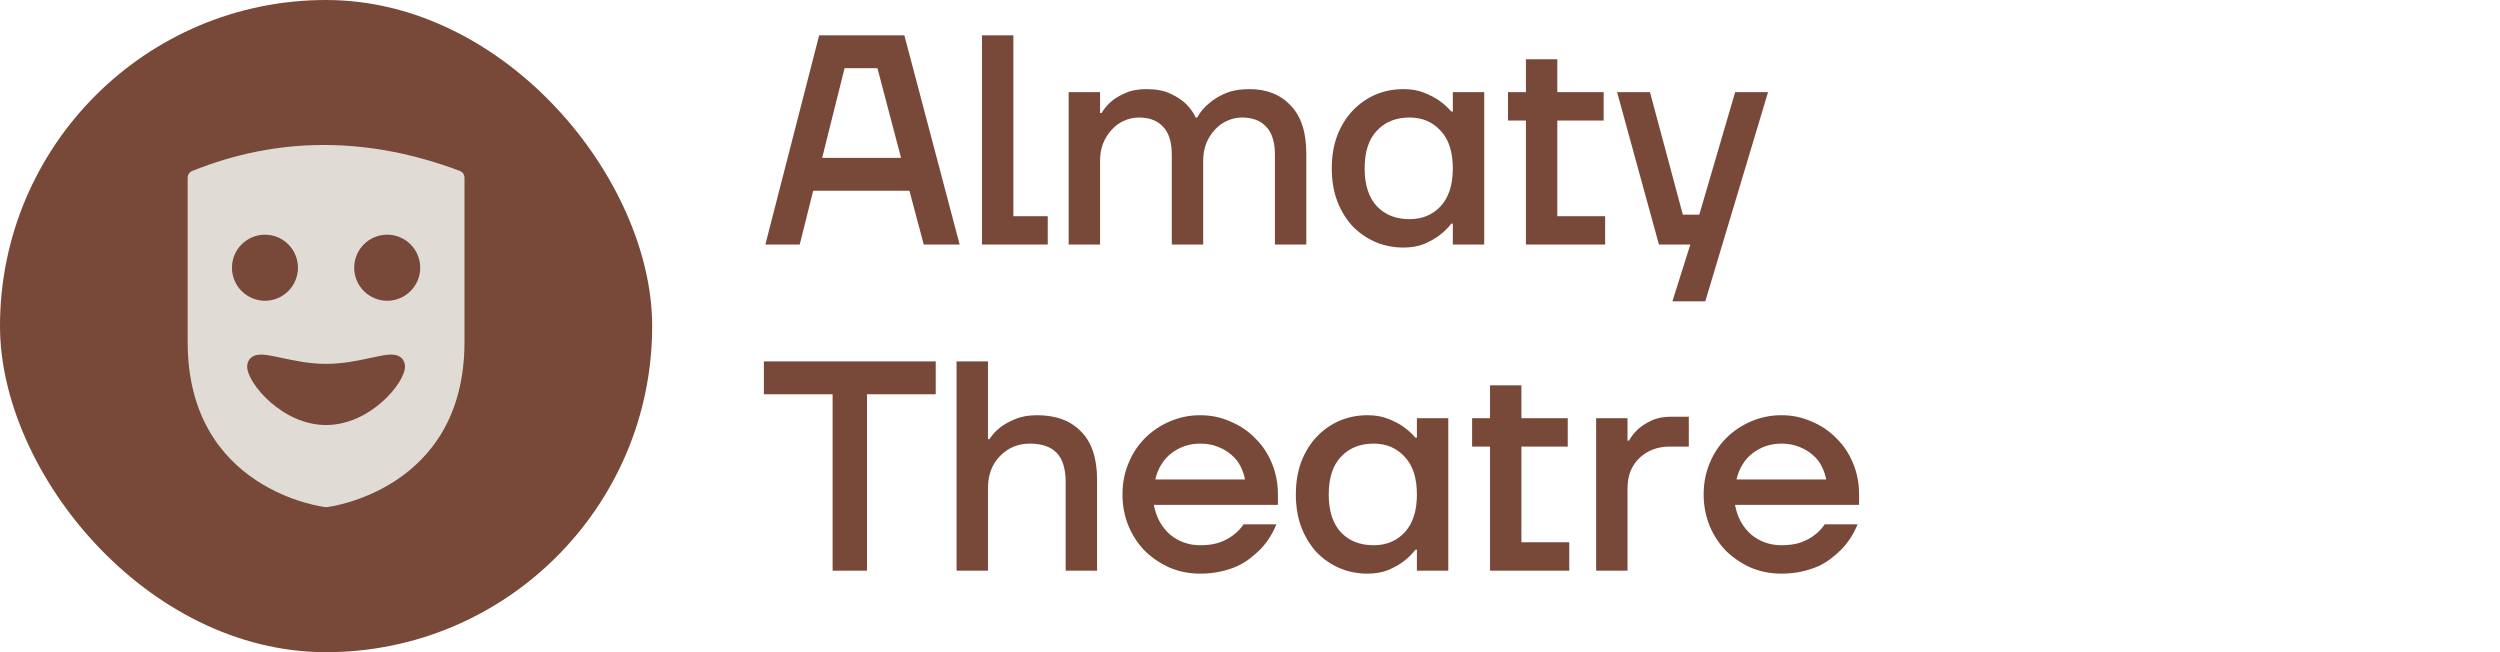 <svg width="92" height="24" viewBox="0 0 92 24" fill="none" xmlns="http://www.w3.org/2000/svg">
<rect width="24" height="24" rx="12" fill="#784839"/>
<path d="M16.92 6.289C13.544 5.017 10.232 5.017 7.074 6.292C6.973 6.332 6.906 6.43 6.906 6.54V12.59C6.906 18.049 11.92 18.657 11.97 18.662C11.981 18.665 11.989 18.665 12 18.665C12.01 18.665 12.018 18.665 12.029 18.662C12.08 18.657 17.093 18.049 17.093 12.59V6.54C17.093 6.428 17.024 6.329 16.92 6.289ZM8.536 9.852C8.536 9.182 9.08 8.636 9.752 8.636C10.421 8.636 10.965 9.182 10.965 9.852C10.965 10.521 10.421 11.068 9.752 11.068C9.08 11.068 8.536 10.521 8.536 9.852ZM12 15.641C10.384 15.641 9.096 14.097 9.096 13.492C9.096 13.353 9.149 13.233 9.248 13.155C9.466 12.979 9.797 13.049 10.344 13.166C10.805 13.265 11.376 13.39 12 13.39C12.624 13.39 13.197 13.265 13.656 13.166C14.202 13.049 14.533 12.979 14.752 13.155C14.85 13.233 14.904 13.353 14.904 13.492C14.904 14.097 13.616 15.641 12 15.641ZM14.248 11.068C13.578 11.068 13.034 10.521 13.034 9.852C13.034 9.182 13.578 8.636 14.248 8.636C14.92 8.636 15.464 9.182 15.464 9.852C15.464 10.521 14.92 11.068 14.248 11.068Z" fill="#E0DCD5"/>
<path d="M30.145 1.3H33.28L35.315 9H33.995L33.467 7.02H29.925L29.43 9H28.165L30.145 1.3ZM33.159 5.81L32.29 2.51H31.08L30.255 5.81H33.159ZM36.137 1.3H37.292V7.955H38.557V9H36.137V1.3ZM39.327 3.39H40.482V4.16H40.537C40.632 3.999 40.757 3.852 40.911 3.72C41.043 3.61 41.212 3.511 41.417 3.423C41.622 3.328 41.879 3.28 42.187 3.28C42.546 3.28 42.84 3.335 43.067 3.445C43.302 3.555 43.489 3.676 43.628 3.808C43.789 3.962 43.914 4.134 44.002 4.325H44.057C44.16 4.134 44.303 3.962 44.486 3.808C44.633 3.676 44.827 3.555 45.069 3.445C45.318 3.335 45.623 3.28 45.982 3.28C46.62 3.28 47.126 3.482 47.5 3.885C47.881 4.281 48.072 4.868 48.072 5.645V9H46.917V5.7C46.917 5.231 46.811 4.886 46.598 4.666C46.393 4.439 46.096 4.325 45.707 4.325C45.516 4.325 45.333 4.365 45.157 4.446C44.988 4.519 44.838 4.629 44.706 4.776C44.574 4.915 44.468 5.084 44.387 5.282C44.314 5.473 44.277 5.685 44.277 5.92V9H43.122V5.7C43.122 5.231 43.016 4.886 42.803 4.666C42.598 4.439 42.301 4.325 41.912 4.325C41.721 4.325 41.538 4.365 41.362 4.446C41.193 4.519 41.043 4.629 40.911 4.776C40.779 4.915 40.673 5.084 40.592 5.282C40.519 5.473 40.482 5.685 40.482 5.92V9H39.327V3.39ZM51.649 9.11C51.275 9.11 50.926 9.04 50.604 8.901C50.288 8.762 50.01 8.567 49.768 8.318C49.533 8.061 49.346 7.753 49.207 7.394C49.075 7.035 49.009 6.635 49.009 6.195C49.009 5.755 49.075 5.355 49.207 4.996C49.346 4.637 49.533 4.332 49.768 4.083C50.01 3.826 50.288 3.628 50.604 3.489C50.926 3.35 51.275 3.28 51.649 3.28C51.935 3.28 52.188 3.324 52.408 3.412C52.628 3.5 52.811 3.595 52.958 3.698C53.134 3.823 53.284 3.958 53.409 4.105H53.464V3.39H54.619V9H53.464V8.23H53.409C53.284 8.391 53.134 8.538 52.958 8.67C52.811 8.78 52.628 8.883 52.408 8.978C52.188 9.066 51.935 9.11 51.649 9.11ZM51.869 8.065C52.338 8.065 52.719 7.907 53.013 7.592C53.313 7.269 53.464 6.804 53.464 6.195C53.464 5.586 53.313 5.124 53.013 4.809C52.719 4.486 52.338 4.325 51.869 4.325C51.37 4.325 50.97 4.486 50.67 4.809C50.369 5.124 50.219 5.586 50.219 6.195C50.219 6.804 50.369 7.269 50.67 7.592C50.97 7.907 51.37 8.065 51.869 8.065ZM56.154 4.435H55.494V3.39H56.154V2.18H57.309V3.39H59.014V4.435H57.309V7.955H59.069V9H56.154V4.435ZM62.204 9H61.049L59.509 3.39H60.719L61.929 7.9H62.534L63.854 3.39H65.064L62.754 11.09H61.544L62.204 9ZM30.64 14.51H28.11V13.3H34.435V14.51H31.905V21H30.64V14.51ZM35.202 13.3H36.357V16.16H36.412C36.515 15.999 36.65 15.852 36.819 15.72C36.966 15.61 37.145 15.511 37.358 15.423C37.578 15.328 37.849 15.28 38.172 15.28C38.861 15.28 39.4 15.482 39.789 15.885C40.178 16.281 40.372 16.868 40.372 17.645V21H39.217V17.755C39.217 17.256 39.107 16.893 38.887 16.666C38.667 16.439 38.337 16.325 37.897 16.325C37.677 16.325 37.472 16.365 37.281 16.446C37.098 16.527 36.936 16.64 36.797 16.787C36.658 16.926 36.548 17.099 36.467 17.304C36.394 17.502 36.357 17.726 36.357 17.975V21H35.202V13.3ZM44.167 21.11C43.771 21.11 43.397 21.037 43.045 20.89C42.7 20.736 42.396 20.531 42.132 20.274C41.875 20.01 41.673 19.702 41.527 19.35C41.38 18.991 41.307 18.606 41.307 18.195C41.307 17.784 41.38 17.403 41.527 17.051C41.673 16.692 41.875 16.384 42.132 16.127C42.396 15.863 42.7 15.658 43.045 15.511C43.397 15.357 43.771 15.28 44.167 15.28C44.563 15.28 44.933 15.357 45.278 15.511C45.63 15.658 45.934 15.863 46.191 16.127C46.455 16.384 46.66 16.692 46.807 17.051C46.953 17.403 47.027 17.784 47.027 18.195V18.58H42.462C42.506 18.815 42.579 19.024 42.682 19.207C42.784 19.39 42.913 19.548 43.067 19.68C43.221 19.805 43.389 19.9 43.573 19.966C43.763 20.032 43.961 20.065 44.167 20.065C44.453 20.065 44.698 20.028 44.904 19.955C45.109 19.874 45.274 19.783 45.399 19.68C45.545 19.57 45.666 19.442 45.762 19.295H46.972C46.832 19.64 46.638 19.944 46.389 20.208C46.279 20.318 46.154 20.428 46.015 20.538C45.875 20.648 45.714 20.747 45.531 20.835C45.347 20.916 45.142 20.982 44.915 21.033C44.687 21.084 44.438 21.11 44.167 21.11ZM45.817 17.645C45.787 17.484 45.732 17.322 45.652 17.161C45.571 17 45.461 16.86 45.322 16.743C45.182 16.618 45.017 16.519 44.827 16.446C44.636 16.365 44.416 16.325 44.167 16.325C43.976 16.325 43.789 16.354 43.606 16.413C43.43 16.472 43.265 16.56 43.111 16.677C42.964 16.787 42.839 16.926 42.737 17.095C42.634 17.256 42.561 17.44 42.517 17.645H45.817ZM50.327 21.11C49.953 21.11 49.605 21.04 49.282 20.901C48.967 20.762 48.688 20.567 48.446 20.318C48.212 20.061 48.025 19.753 47.885 19.394C47.753 19.035 47.687 18.635 47.687 18.195C47.687 17.755 47.753 17.355 47.885 16.996C48.025 16.637 48.212 16.332 48.446 16.083C48.688 15.826 48.967 15.628 49.282 15.489C49.605 15.35 49.953 15.28 50.327 15.28C50.613 15.28 50.866 15.324 51.086 15.412C51.306 15.5 51.49 15.595 51.636 15.698C51.812 15.823 51.963 15.958 52.087 16.105H52.142V15.39H53.297V21H52.142V20.23H52.087C51.963 20.391 51.812 20.538 51.636 20.67C51.49 20.78 51.306 20.883 51.086 20.978C50.866 21.066 50.613 21.11 50.327 21.11ZM50.547 20.065C51.017 20.065 51.398 19.907 51.691 19.592C51.992 19.269 52.142 18.804 52.142 18.195C52.142 17.586 51.992 17.124 51.691 16.809C51.398 16.486 51.017 16.325 50.547 16.325C50.049 16.325 49.649 16.486 49.348 16.809C49.048 17.124 48.897 17.586 48.897 18.195C48.897 18.804 49.048 19.269 49.348 19.592C49.649 19.907 50.049 20.065 50.547 20.065ZM54.833 16.435H54.173V15.39H54.833V14.18H55.988V15.39H57.693V16.435H55.988V19.955H57.748V21H54.833V16.435ZM58.738 15.39H59.893V16.215H59.948C60.036 16.054 60.154 15.907 60.3 15.775C60.425 15.665 60.583 15.566 60.773 15.478C60.971 15.383 61.209 15.335 61.488 15.335H62.148V16.435H61.433C61.213 16.435 61.008 16.472 60.817 16.545C60.634 16.618 60.472 16.721 60.333 16.853C60.194 16.985 60.084 17.146 60.003 17.337C59.93 17.528 59.893 17.74 59.893 17.975V21H58.738V15.39ZM65.554 21.11C65.158 21.11 64.784 21.037 64.432 20.89C64.088 20.736 63.783 20.531 63.519 20.274C63.263 20.01 63.061 19.702 62.914 19.35C62.768 18.991 62.694 18.606 62.694 18.195C62.694 17.784 62.768 17.403 62.914 17.051C63.061 16.692 63.263 16.384 63.519 16.127C63.783 15.863 64.088 15.658 64.432 15.511C64.784 15.357 65.158 15.28 65.554 15.28C65.95 15.28 66.321 15.357 66.665 15.511C67.017 15.658 67.322 15.863 67.578 16.127C67.842 16.384 68.048 16.692 68.194 17.051C68.341 17.403 68.414 17.784 68.414 18.195V18.58H63.849C63.893 18.815 63.967 19.024 64.069 19.207C64.172 19.39 64.3 19.548 64.454 19.68C64.608 19.805 64.777 19.9 64.96 19.966C65.151 20.032 65.349 20.065 65.554 20.065C65.84 20.065 66.086 20.028 66.291 19.955C66.497 19.874 66.662 19.783 66.786 19.68C66.933 19.57 67.054 19.442 67.149 19.295H68.359C68.22 19.64 68.026 19.944 67.776 20.208C67.666 20.318 67.542 20.428 67.402 20.538C67.263 20.648 67.102 20.747 66.918 20.835C66.735 20.916 66.53 20.982 66.302 21.033C66.075 21.084 65.826 21.11 65.554 21.11ZM67.204 17.645C67.175 17.484 67.12 17.322 67.039 17.161C66.959 17 66.849 16.86 66.709 16.743C66.57 16.618 66.405 16.519 66.214 16.446C66.024 16.365 65.804 16.325 65.554 16.325C65.364 16.325 65.177 16.354 64.993 16.413C64.817 16.472 64.652 16.56 64.498 16.677C64.352 16.787 64.227 16.926 64.124 17.095C64.022 17.256 63.948 17.44 63.904 17.645H67.204Z" fill="#784839"/>
</svg>
